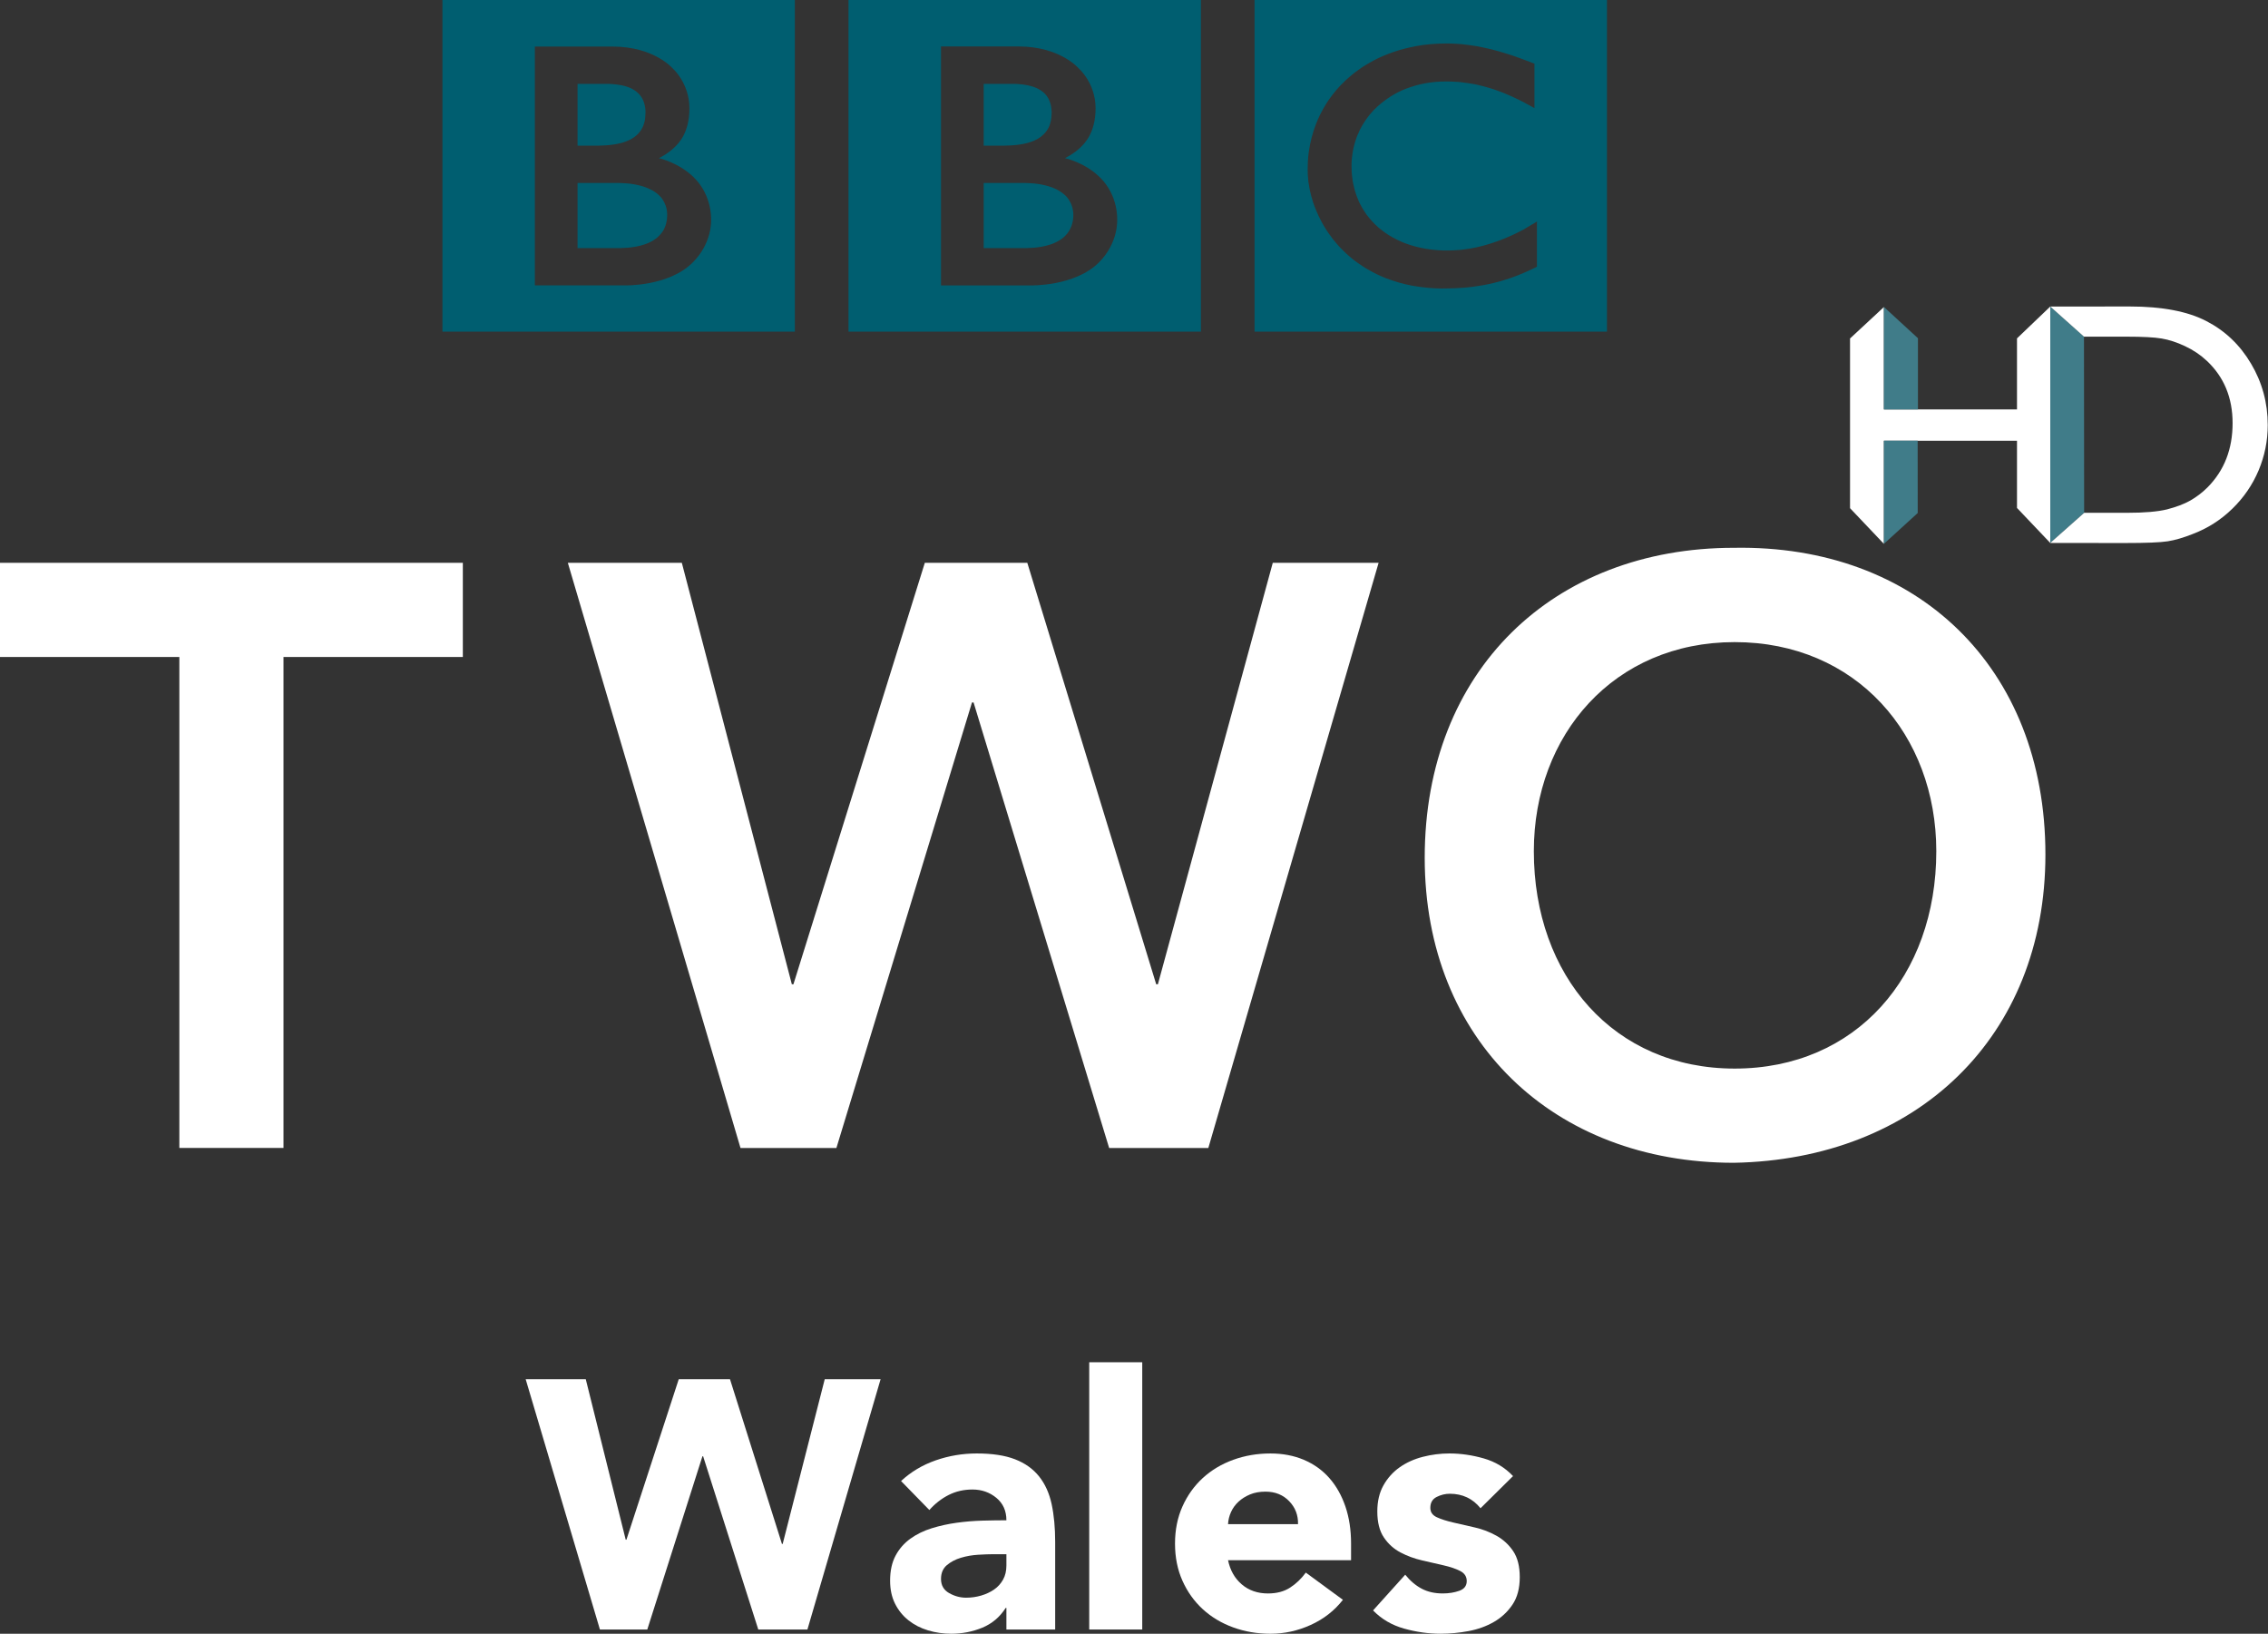 <svg width="815.21" height="587.19" hola_ext_inject="disabled" version="1.1" viewBox="0 0 815.21 587.19" xmlns="http://www.w3.org/2000/svg">
 <rect x="0" y="0" width="815.21" height="587.19" fill="#333333" stroke="none"/>
 <path d="m188.95 495.71h21.601l14.358 57.683h0.252l18.806-57.683h18.422l18.678 59.208h0.256l15.118-59.208h20.077l-26.301 89.956h-17.662l-19.821-62.257h-0.256l-19.818 62.257h-17.026z" fill="#fff" stroke-width="3.176"/>
 <path d="m361.74 577.91h-0.256c-2.117 3.304-4.934 5.675-8.449 7.115-3.516 1.44-7.221 2.16-11.117 2.16-2.88 0-5.653-0.402-8.321-1.206-2.668-0.804-5.018-2.011-7.051-3.621-2.033-1.61-3.643-3.601-4.829-5.973-1.187-2.372-1.78-5.124-1.78-8.257-4e-5 -3.557 0.657-6.564 1.97-9.021 1.313-2.457 3.092-4.49 5.337-6.099s4.808-2.858 7.687-3.748c2.88-0.889 5.865-1.546 8.957-1.97 3.092-0.424 6.183-0.678 9.275-0.762 3.092-0.084 5.951-0.126 8.577-0.126-6e-5 -3.389-1.207-6.078-3.621-8.069-2.414-1.99-5.274-2.986-8.577-2.986-3.133 6e-5 -5.991 0.657-8.575 1.97-2.584 1.313-4.891 3.112-6.923 5.397l-10.167-10.419c3.557-3.304 7.707-5.78 12.451-7.431 4.743-1.65 9.656-2.476 14.738-2.476 5.591 6e-5 10.187 0.699 13.786 2.096 3.599 1.397 6.48 3.451 8.641 6.161 2.161 2.71 3.665 6.035 4.511 9.973s1.27 8.491 1.27 13.658v31.384h-17.534zm-4.699-19.313c-1.442 3e-5 -3.243 0.064-5.403 0.192-2.16 0.128-4.235 0.488-6.225 1.08-1.99 0.592-3.684 1.481-5.081 2.668-1.397 1.187-2.096 2.838-2.096 4.955 0 2.288 0.974 3.982 2.922 5.083 1.948 1.101 3.98 1.652 6.097 1.652 1.864 3e-5 3.664-0.254 5.401-0.762 1.737-0.508 3.283-1.228 4.638-2.16 1.355-0.932 2.434-2.118 3.24-3.558 0.805-1.44 1.208-3.134 1.208-5.083v-4.067z" fill="#fff" stroke-width="3.176"/>
 <path d="m391.51 489.61h19.058v96.054h-19.058z" fill="#fff" stroke-width="3.176"/>
 <path d="m482.7 574.99c-3.05 3.898-6.904 6.906-11.562 9.023-4.658 2.117-9.486 3.176-14.482 3.176-4.743 0-9.212-0.762-13.404-2.286-4.193-1.524-7.835-3.705-10.929-6.543-3.093-2.838-5.529-6.248-7.307-10.229-1.778-3.981-2.668-8.428-2.668-13.342 0-4.911 0.889-9.358 2.668-13.338 1.778-3.981 4.214-7.39 7.307-10.229 3.093-2.838 6.736-5.019 10.929-6.543 4.193-1.524 8.661-2.286 13.404-2.286 4.402 6e-5 8.404 0.762 12.005 2.286 3.601 1.524 6.65 3.705 9.149 6.543 2.498 2.838 4.425 6.248 5.781 10.229 1.356 3.981 2.034 8.427 2.034 13.338v5.971h-44.219c0.763 3.642 2.414 6.544 4.955 8.705 2.541 2.161 5.675 3.241 9.403 3.241 3.135 0 5.783-0.699 7.943-2.098 2.16-1.398 4.044-3.199 5.651-5.401zm-16.138-27.189c0.085-3.218-0.973-5.971-3.176-8.259-2.202-2.288-5.039-3.432-8.511-3.432-2.117 6e-5 -3.981 0.339-5.591 1.018-1.611 0.679-2.987 1.547-4.129 2.606-1.143 1.059-2.032 2.286-2.668 3.684-0.636 1.397-0.997 2.858-1.082 4.383z" fill="#fff" stroke-width="3.176"/>
 <path d="m532.16 542.08c-2.794-3.474-6.479-5.211-11.055-5.211-1.611 6e-5 -3.178 0.381-4.701 1.144-1.524 0.763-2.286 2.076-2.286 3.939 0 1.525 0.783 2.648 2.35 3.368 1.566 0.72 3.557 1.355 5.971 1.906 2.414 0.551 4.998 1.143 7.751 1.778 2.753 0.635 5.337 1.63 7.751 2.986s4.405 3.198 5.971 5.527c1.566 2.329 2.35 5.441 2.35 9.337-7e-5 3.981-0.868 7.263-2.604 9.847-1.736 2.584-3.959 4.66-6.669 6.227-2.71 1.568-5.76 2.669-9.149 3.304-3.389 0.635-6.735 0.952-10.039 0.952-4.32 0-8.682-0.614-13.086-1.842s-8.132-3.408-11.183-6.541l11.562-12.834c1.778 2.202 3.748 3.876 5.909 5.019 2.161 1.144 4.681 1.716 7.561 1.716 2.202 0 4.193-0.318 5.971-0.954 1.778-0.636 2.668-1.8 2.668-3.494-6e-5 -1.61-0.783-2.818-2.35-3.621-1.567-0.804-3.557-1.481-5.971-2.032s-4.998-1.144-7.751-1.78c-2.753-0.636-5.337-1.589-7.751-2.86-2.414-1.27-4.405-3.07-5.971-5.399-1.567-2.329-2.35-5.442-2.35-9.341 0-3.642 0.741-6.776 2.224-9.401 1.482-2.625 3.43-4.785 5.843-6.479 2.413-1.694 5.187-2.944 8.321-3.748 3.134-0.804 6.311-1.206 9.529-1.206 4.066 6e-5 8.174 0.593 12.324 1.778 4.15 1.185 7.666 3.303 10.548 6.353z" fill="#fff" stroke-width="3.176"/>
 <path d="m450.94 1.7688e-5h126.67v119.2h-126.67zm79.801 16.589c-0.572-0.071-1.144-0.179-1.716-0.25l-0.679-0.107c-0.965-0.143-1.966-0.25-2.932-0.358-0.679-0.036-1.359-0.107-2.038-0.143-1.18-0.071-2.395-0.107-3.504-0.107-0.536 0-0.858 0-1.359 0.036-0.93 0-1.859 0.036-2.789 0.107-0.536 0.036-1.037 0.071-1.573 0.107-0.751 0.071-1.502 0.143-2.217 0.25l-0.608 0.071-0.679 0.107-0.858 0.143c-0.358 0.071-0.715 0.107-1.073 0.179-0.501 0.107-1.001 0.214-1.502 0.322-2.967 0.608-5.756 1.466-8.33 2.467-1.323 0.501-2.61 1.073-3.826 1.645-1.001 0.501-1.931 1.001-2.896 1.573-0.894 0.501-1.752 1.037-2.61 1.573-0.465 0.322-0.93 0.644-1.394 1.001-0.393 0.286-0.787 0.572-1.18 0.858-0.787 0.608-1.573 1.251-2.288 1.895-0.679 0.572-1.359 1.216-1.931 1.823-0.536 0.501-1.073 1.037-1.573 1.609-0.501 0.572-1.037 1.144-1.502 1.752-0.536 0.644-1.037 1.323-1.537 2.002-0.393 0.501-0.715 1.037-1.073 1.537-0.25 0.358-0.465 0.715-0.679 1.108-1.323 2.145-2.503 4.469-3.432 6.936-1.18 3.075-2.038 6.364-2.538 9.903-0.143 1.108-0.25 2.217-0.322 3.397-0.035 0.858-0.071 1.752-0.071 2.682 0 0.644 0 1.323 0.035 2.002 0.035 0.679 0.107 1.359 0.179 2.038l0.035 0.501c0.143 0.787 0.25 1.573 0.393 2.36 0.071 0.322 0.107 0.608 0.179 0.93 0.143 0.644 0.322 1.287 0.465 1.931 0.25 0.822 0.465 1.609 0.715 2.395 0.358 0.965 0.679 1.931 1.073 2.825 0.608 1.466 1.287 2.86 2.002 4.183 0.429 0.787 0.858 1.537 1.323 2.252 0.358 0.608 0.715 1.144 1.108 1.68 0.501 0.715 1.001 1.43 1.502 2.074 0.536 0.679 1.108 1.359 1.645 1.966 0.679 0.787 1.323 1.466 2.002 2.109l0.358 0.358c0.536 0.536 1.144 1.108 1.823 1.68 0.465 0.393 0.93 0.822 1.43 1.216 0.501 0.358 1.001 0.787 1.537 1.144 0.644 0.465 1.323 0.93 2.038 1.394 0.751 0.501 1.537 0.965 2.396 1.43 1.68 0.965 3.504 1.859 5.542 2.682 0.751 0.286 1.537 0.572 2.36 0.858 0.822 0.286 1.645 0.536 2.503 0.787 1.43 0.429 2.967 0.787 4.576 1.108 1.323 0.25 2.646 0.429 4.04 0.608 1.394 0.179 2.825 0.322 4.326 0.393 0.715 0.036 1.43 0.036 2.181 0.071h1.037c2.682 0 5.113-0.107 7.437-0.286l0.429-0.036c0.894-0.107 1.788-0.179 2.646-0.286 1.287-0.179 2.538-0.358 3.718-0.572 0.751-0.143 1.466-0.286 2.181-0.429 1.108-0.214 2.109-0.501 3.111-0.751 0.751-0.179 1.43-0.393 2.109-0.608 0.822-0.25 1.609-0.501 2.36-0.751l0.715-0.25c0.358-0.143 0.858-0.322 1.43-0.536 0.751-0.286 1.68-0.644 2.717-1.108 0.644-0.25 1.323-0.572 2.002-0.894 0.608-0.286 1.287-0.572 1.931-0.894 0.25-0.143 0.536-0.286 0.822-0.429v-16.232c-0.179 0.107-0.393 0.214-0.572 0.358l-1.108 0.644c-1.144 0.679-2.181 1.323-3.254 1.931-1.216 0.608-2.36 1.216-3.504 1.752-2.002 0.93-3.933 1.752-5.792 2.396-3.539 1.287-6.793 2.109-9.653 2.61-0.358 0.036-0.679 0.107-1.001 0.143-0.822 0.143-1.573 0.214-2.288 0.322-1.144 0.107-2.181 0.179-3.146 0.214-0.608 0.036-1.216 0.036-1.716 0.036-1.18 0-2.36 0-3.539-0.107-1.43-0.107-2.86-0.25-4.326-0.501-2.36-0.393-4.72-1.001-7.008-1.823-0.358-0.143-0.715-0.286-1.037-0.393-0.214-0.107-0.429-0.179-0.679-0.286-0.358-0.143-0.751-0.322-1.108-0.501-0.787-0.358-1.573-0.787-2.36-1.216-0.358-0.214-0.751-0.429-1.144-0.679-0.393-0.25-0.787-0.501-1.144-0.751-0.465-0.322-0.93-0.679-1.394-1.037-0.429-0.358-0.894-0.715-1.287-1.037l-0.536-0.501-0.25-0.25-0.179-0.143-0.179-0.179c-0.751-0.751-1.394-1.466-2.038-2.217-0.322-0.393-0.644-0.822-0.965-1.216-0.286-0.429-0.572-0.822-0.822-1.216-0.25-0.393-0.501-0.787-0.715-1.144-0.322-0.572-0.644-1.18-0.93-1.716-0.25-0.501-0.465-0.965-0.644-1.466-0.358-0.822-0.679-1.645-0.894-2.431-0.214-0.608-0.393-1.216-0.501-1.788-0.465-1.716-0.679-3.254-0.787-4.576-0.071-0.501-0.071-0.965-0.107-1.394-0.035-0.679-0.035-1.216-0.035-1.68v-1.037c0.035-0.93 0.107-2.109 0.322-3.468 0.107-0.787 0.286-1.645 0.501-2.574 0.143-0.608 0.322-1.216 0.501-1.859 0.179-0.572 0.393-1.18 0.608-1.752 0.143-0.429 0.322-0.822 0.536-1.216 0.214-0.572 0.465-1.108 0.751-1.645 0.214-0.429 0.465-0.858 0.715-1.287 0.536-0.894 1.144-1.823 1.823-2.753 0.25-0.322 0.501-0.644 0.751-0.965 0.358-0.429 0.715-0.822 1.108-1.251 0.179-0.214 0.358-0.429 0.572-0.608 3.003-3.003 6.328-5.22 9.796-6.829 0.536-0.214 1.108-0.429 1.645-0.679 0.572-0.214 1.108-0.393 1.645-0.572 0.608-0.214 1.251-0.393 1.823-0.572 0.572-0.143 1.144-0.286 1.716-0.429 0.572-0.143 1.144-0.25 1.716-0.358 0.644-0.107 1.251-0.214 1.859-0.286 0.644-0.071 1.287-0.143 1.895-0.214 1.18-0.107 2.36-0.143 3.468-0.143h1.144c0.858 0.036 1.645 0.036 2.467 0.107 0.572 0.036 1.108 0.071 1.645 0.107 1.001 0.107 2.002 0.25 2.932 0.393 0.858 0.107 1.645 0.25 2.431 0.393 1.144 0.25 2.217 0.501 3.146 0.751 0.644 0.179 1.216 0.358 1.752 0.501 0.787 0.214 1.466 0.429 1.966 0.608 0.894 0.322 1.394 0.501 1.394 0.501 0.787 0.286 1.573 0.608 2.36 0.894 1.037 0.429 2.002 0.894 2.967 1.287 0.787 0.393 1.537 0.751 2.252 1.073 0.572 0.286 1.108 0.572 1.609 0.822 0.894 0.501 1.645 0.894 2.252 1.216l1.68 0.93v-15.981s-1.001-0.393-2.717-1.037c-0.786-0.322-1.68-0.644-2.681-1.001-0.572-0.214-1.18-0.429-1.823-0.644-0.501-0.143-1.001-0.358-1.573-0.536-0.572-0.179-1.216-0.393-1.859-0.572-0.465-0.143-0.965-0.322-1.43-0.429l-0.465-0.143c-0.465-0.107-0.93-0.25-1.43-0.393-0.572-0.143-1.18-0.322-1.752-0.465-0.393-0.071-0.787-0.179-1.144-0.25-0.679-0.143-1.287-0.286-1.931-0.429-0.679-0.143-1.359-0.25-2.002-0.393" fill="#005e70" stroke-width="3.176"/>
 <g transform="matrix(35.754 0 0 -35.754 353.58 65.751)" fill="#005e70">
  <path d="m0 0v-0.655h0.425s9e-3 0 0.023 1e-3c0.014 0 0.034 1e-3 0.059 3e-3 0.046 4e-3 0.107 0.013 0.166 0.033 0.053 0.018 0.105 0.045 0.145 0.085 0.015 0.015 0.028 0.031 0.038 0.047 0.033 0.052 0.042 0.106 0.044 0.136 1e-3 0.013 1e-3 0.021 1e-3 0.021v0.016c-1e-3 0.013-2e-3 0.037-9e-3 0.063-8e-3 0.031-0.023 0.067-0.05 0.101-5e-3 6e-3 -0.01 0.012-0.016 0.018-0.012 0.012-0.025 0.023-0.039 0.033-0.023 0.017-0.049 0.032-0.078 0.044-0.038 0.017-0.081 0.029-0.128 0.038-0.024 5e-3 -0.05 8e-3 -0.076 0.011-0.016 1e-3 -0.032 2e-3 -0.049 3e-3 -0.014 1e-3 -0.03 2e-3 -0.044 2e-3z" fill="#005e70"/>
 </g>
 <g transform="matrix(35.754 0 0 -35.754 353.58 30.144)" fill="#005e70">
  <path d="m0 0v-0.621h0.206s0.014 0 0.032 1e-3c0.014 0 0.031 1e-3 0.046 2e-3 0.043 3e-3 0.101 9e-3 0.16 0.025 0.011 3e-3 0.023 7e-3 0.034 0.011 0.046 0.016 0.09 0.04 0.124 0.074 0.028 0.027 0.046 0.056 0.058 0.085 0.014 0.036 0.019 0.07 0.021 0.094 2e-3 0.022 2e-3 0.035 2e-3 0.035s1e-3 0.01-1e-3 0.027c-1e-3 0.027-7e-3 0.071-0.028 0.113-0.01 0.02-0.024 0.04-0.043 0.059-0.023 0.023-0.052 0.04-0.082 0.054-0.058 0.025-0.124 0.035-0.18 0.039-0.024 2e-3 -0.046 2e-3 -0.065 2e-3z" fill="#005e70"/>
 </g>
 <g transform="matrix(35.754 0 0 -35.754 304.98 1.7688e-5)" fill="#005e70">
  <path d="m0 0h3.543v-3.334h-3.543zm0.93-0.467v-2.402h0.903s0.441-0.012 0.685 0.231c0.198 0.199 0.183 0.428 0.183 0.428s0.015 0.239-0.169 0.423c-0.156 0.156-0.356 0.197-0.356 0.197s0.091 0.043 0.16 0.112c0.032 0.032 0.148 0.137 0.148 0.39 0 0.254-0.17 0.401-0.17 0.401s-0.186 0.22-0.605 0.22z" fill="#005e70"/>
 </g>
 <g transform="matrix(35.754 0 0 -35.754 207.59 65.751)" fill="#005e70">
  <path d="m0 0v-0.655h0.426s8e-3 0 0.022 1e-3c0.014 0 0.034 1e-3 0.059 3e-3 0.047 4e-3 0.107 0.013 0.166 0.033 0.054 0.018 0.106 0.045 0.145 0.085 0.015 0.015 0.028 0.031 0.039 0.047 0.033 0.052 0.041 0.106 0.043 0.136 1e-3 0.013 1e-3 0.021 1e-3 0.021v0.016c0 0.013-2e-3 0.037-8e-3 0.063-9e-3 0.031-0.024 0.067-0.05 0.101-5e-3 6e-3 -0.011 0.012-0.017 0.018-0.012 0.012-0.024 0.023-0.038 0.033-0.023 0.017-0.05 0.032-0.079 0.044-0.038 0.017-0.081 0.029-0.128 0.038-0.024 5e-3 -0.049 8e-3 -0.075 0.011-0.017 1e-3 -0.033 2e-3 -0.05 3e-3 -0.014 1e-3 -0.03 2e-3 -0.045 2e-3z" fill="#005e70"/>
 </g>
 <g transform="matrix(35.754 0 0 -35.754 207.59 30.144)" fill="#005e70">
  <path d="m0 0v-0.621h0.206s0.014 0 0.032 1e-3c0.014 0 0.031 1e-3 0.046 2e-3 0.043 3e-3 0.101 9e-3 0.16 0.025 0.011 3e-3 0.023 7e-3 0.034 0.011 0.046 0.016 0.09 0.04 0.125 0.074 0.027 0.027 0.045 0.056 0.057 0.085 0.015 0.036 0.02 0.07 0.021 0.094 2e-3 0.022 2e-3 0.035 2e-3 0.035s1e-3 0.01 0 0.027c-2e-3 0.027-7e-3 0.071-0.029 0.113-0.01 0.02-0.024 0.04-0.043 0.059-0.023 0.023-0.051 0.04-0.081 0.054-0.058 0.025-0.125 0.035-0.181 0.039-0.024 2e-3 -0.046 2e-3 -0.065 2e-3z" fill="#005e70"/>
 </g>
 <path d="m159.03 1.7688e-5h126.67v119.2h-126.67zm33.216 16.732v85.842h32.32s15.767 0.465 24.455-8.259c7.079-7.079 6.578-15.266 6.578-15.266s0.501-8.581-6.042-15.123c-5.577-5.577-12.728-7.079-12.728-7.079s3.218-1.502 5.72-4.004c1.144-1.144 5.256-4.862 5.256-13.908 0-9.117-6.042-14.373-6.042-14.373s-6.65-7.83-21.63-7.83h-27.887z" fill="#005e70" stroke-width="3.176"/>
 <g transform="matrix(35.754 0 0 -35.754 64.464 236.13)" fill="#fff">
  <path d="m0 0h-1.803v0.947h4.653v-0.947h-1.803v-4.935h-1.047z" fill="#fff"/>
 </g>
 <g transform="matrix(35.754 0 0 -35.754 204.1 202.27)" fill="#fff">
  <path d="m0 0h1.146l1.106-4.237h0.016l1.321 4.237h1.03l1.296-4.237h0.017l1.155 4.237h1.064l-1.712-5.883h-0.997l-1.363 4.479h-0.016l-1.363-4.479h-0.964z" fill="#fff"/>
 </g>
 <g transform="matrix(35.754 0 0 -35.754 623.51 384.06)" fill="#fff">
  <path d="m0 0c1.221 0 2.027 0.93 2.027 2.185 0 1.171-0.806 2.102-2.027 2.102-1.213 0-2.019-0.931-2.019-2.102 0-1.255 0.806-2.185 2.019-2.185m-8e-3 5.235c1.836 0.033 3.132-1.197 3.132-3.083 0-1.837-1.296-3.066-3.132-3.099-1.812 0-3.108 1.229-3.108 3.066 0 1.886 1.296 3.116 3.108 3.116" fill="#fff"/>
 </g>
 <g transform="matrix(5.362 0 0 5.362 -832.94 -432.17)">
  <path d="m292.78 116.99 2.271-2.021-0.011-11.807-2.26-2.018z" fill="#407c89" stroke-width="4.205"/>
  <path d="m290.55 103.28 2.23-2.134 3.4e-4 15.847-2.23-2.347v-4.505h-8.921v6.913l-2.271-2.392v-11.376l2.271-2.108v6.865h8.921z" fill="#fff" fill-rule="evenodd" stroke-width="5.257"/>
  <path d="m292.78 116.99 2.276-2.019h2.891c1.135 0 2.019-0.074 2.65-0.226 0.626-0.163 1.151-0.357 1.567-0.594 0.421-0.242 0.81-0.536 1.157-0.883 1.125-1.135 1.682-2.571 1.682-4.306 0-1.708-0.578-3.096-1.724-4.174-0.426-0.4-0.915-0.731-1.467-0.988-0.547-0.257-1.062-0.426-1.561-0.51-0.489-0.084-1.277-0.126-2.371-0.126h-2.839l-2.26-2.018 5.336-4e-3c2.161 0 3.869 0.326 5.126 0.978 1.256 0.647 2.255 1.598 2.996 2.854 0.746 1.256 1.12 2.628 1.12 4.111 0 1.062-0.205 2.076-0.615 3.049-0.41 0.967-0.994 1.819-1.75 2.555-0.773 0.757-1.672 1.33-2.692 1.714-0.599 0.236-1.151 0.4-1.651 0.478-0.499 0.079-1.456 0.116-2.86 0.116l-5.01-4e-3z" fill="#fff" fill-rule="evenodd" stroke-width="4.205"/>
  <path d="m281.63 117.05v-6.913l2.261 2e-3 4e-3 4.847-2.265 2.064z" fill="#407c89" stroke-width="4.205"/>
  <path d="m283.91 108.04h-2.281v-6.866l2.281 2.095z" fill="#407c89" stroke-width="4.205"/>
 </g>
</svg>

